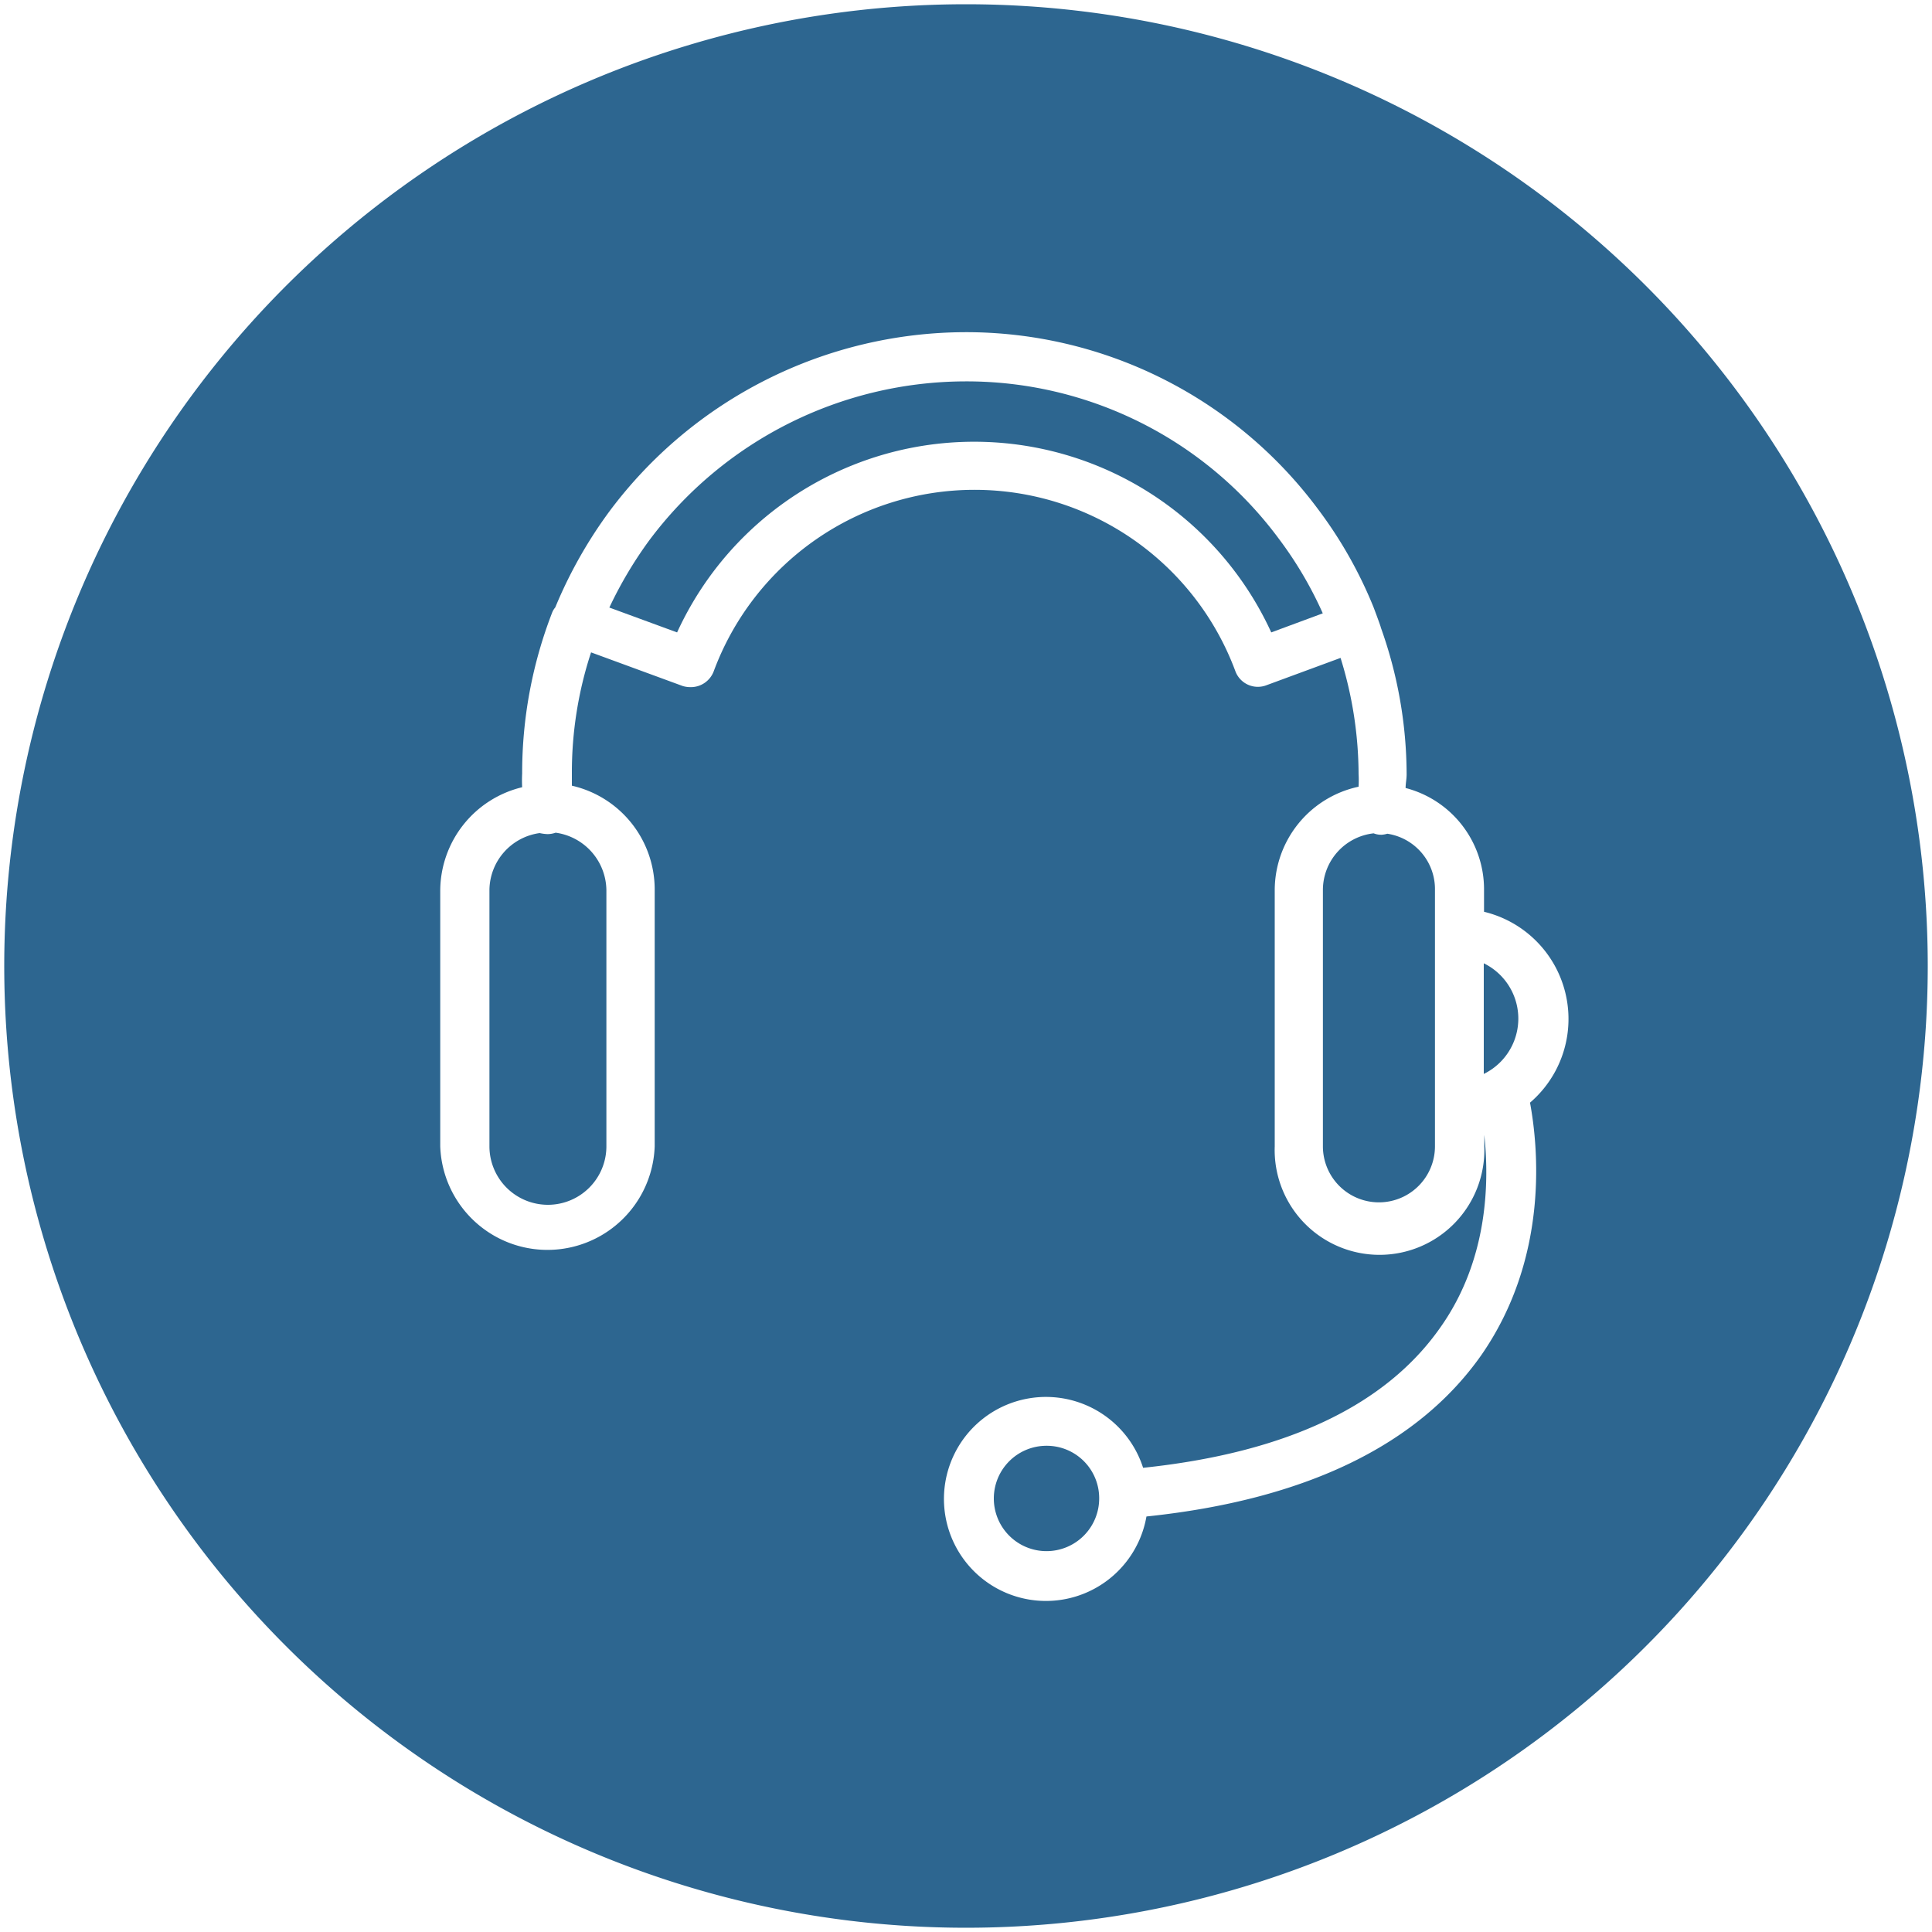 <svg id="Camada_1" data-name="Camada 1" xmlns="http://www.w3.org/2000/svg" viewBox="0 0 150 150"><defs><style>.cls-1{fill:#2d6690;}</style></defs><title>icones-solucoes</title><path class="cls-1" d="M107.71,64.73a1.9,1.9,0,0,1-.45.08,1.57,1.57,0,0,1-.61-0.11,4.43,4.43,0,0,0-3.94,4.39V89a4.35,4.35,0,1,0,8.7,0V69.12A4.35,4.35,0,0,0,107.71,64.73Z"/><path class="cls-1" d="M42.51,64.76a3.31,3.31,0,0,1-.61-0.08A4.51,4.51,0,0,0,38,69.08V89a4.54,4.54,0,0,0,9.08,0V69.12a4.56,4.56,0,0,0-3.94-4.47A1.92,1.92,0,0,1,42.51,64.76Z"/><path class="cls-1" d="M74.93,29.61A30.72,30.72,0,0,0,50.41,41.95a31.65,31.65,0,0,0-3.1,5.22l5.26,1.93a25.37,25.37,0,0,1,46.13,0l4-1.48a29.79,29.79,0,0,0-3.41-5.79A30.17,30.17,0,0,0,74.93,29.61Z"/><path class="cls-1" d="M81.25,112.25a4.09,4.09,0,1,0,4.09,4.09A4.07,4.07,0,0,0,81.25,112.25Z"/><path class="cls-1" d="M75,0.33A74.67,74.67,0,1,0,149.67,75,74.67,74.67,0,0,0,75,.33Zm43.79,85.28c0.61,3.29,1.55,11.92-3.78,19.6-4.92,7-13.66,11.24-26,12.53a7.92,7.92,0,1,1-.26-3.78c11.13-1.17,18.84-4.84,23.08-10.9,3.78-5.34,3.78-11.47,3.41-14.95V89a8.14,8.14,0,1,1-16.27,0V69.08a8.23,8.23,0,0,1,6.51-8,8.89,8.89,0,0,0,0-1,30.58,30.58,0,0,0-1.4-9l-5.75,2.12a1.86,1.86,0,0,1-2.42-1.1,21.6,21.6,0,0,0-40.49,0,1.9,1.9,0,0,1-1.78,1.25A2.1,2.1,0,0,1,53,53.26l-7.11-2.61A29.88,29.88,0,0,0,44.4,60c0,0.34,0,.68,0,1a8.27,8.27,0,0,1,6.43,8V89a8.33,8.33,0,0,1-16.65,0V69.12a8.3,8.3,0,0,1,6.36-8,9.92,9.92,0,0,1,0-1.06,34.46,34.46,0,0,1,2.31-12.45,1.42,1.42,0,0,1,.26-0.45,35.26,35.26,0,0,1,4.2-7.45A34.57,34.57,0,0,1,74.93,25.79a34.05,34.05,0,0,1,27.4,13.74,33.65,33.65,0,0,1,4.31,7.61s0.57,1.51.57,1.59a34,34,0,0,1,2,11.39c0,0.38-.08.72-0.08,1.06a8.13,8.13,0,0,1,6.09,7.95v1.66A8.56,8.56,0,0,1,118.79,85.61Z"/><path class="cls-1" d="M115.2,74.79v8.59A4.78,4.78,0,0,0,115.2,74.79Z"/></svg>